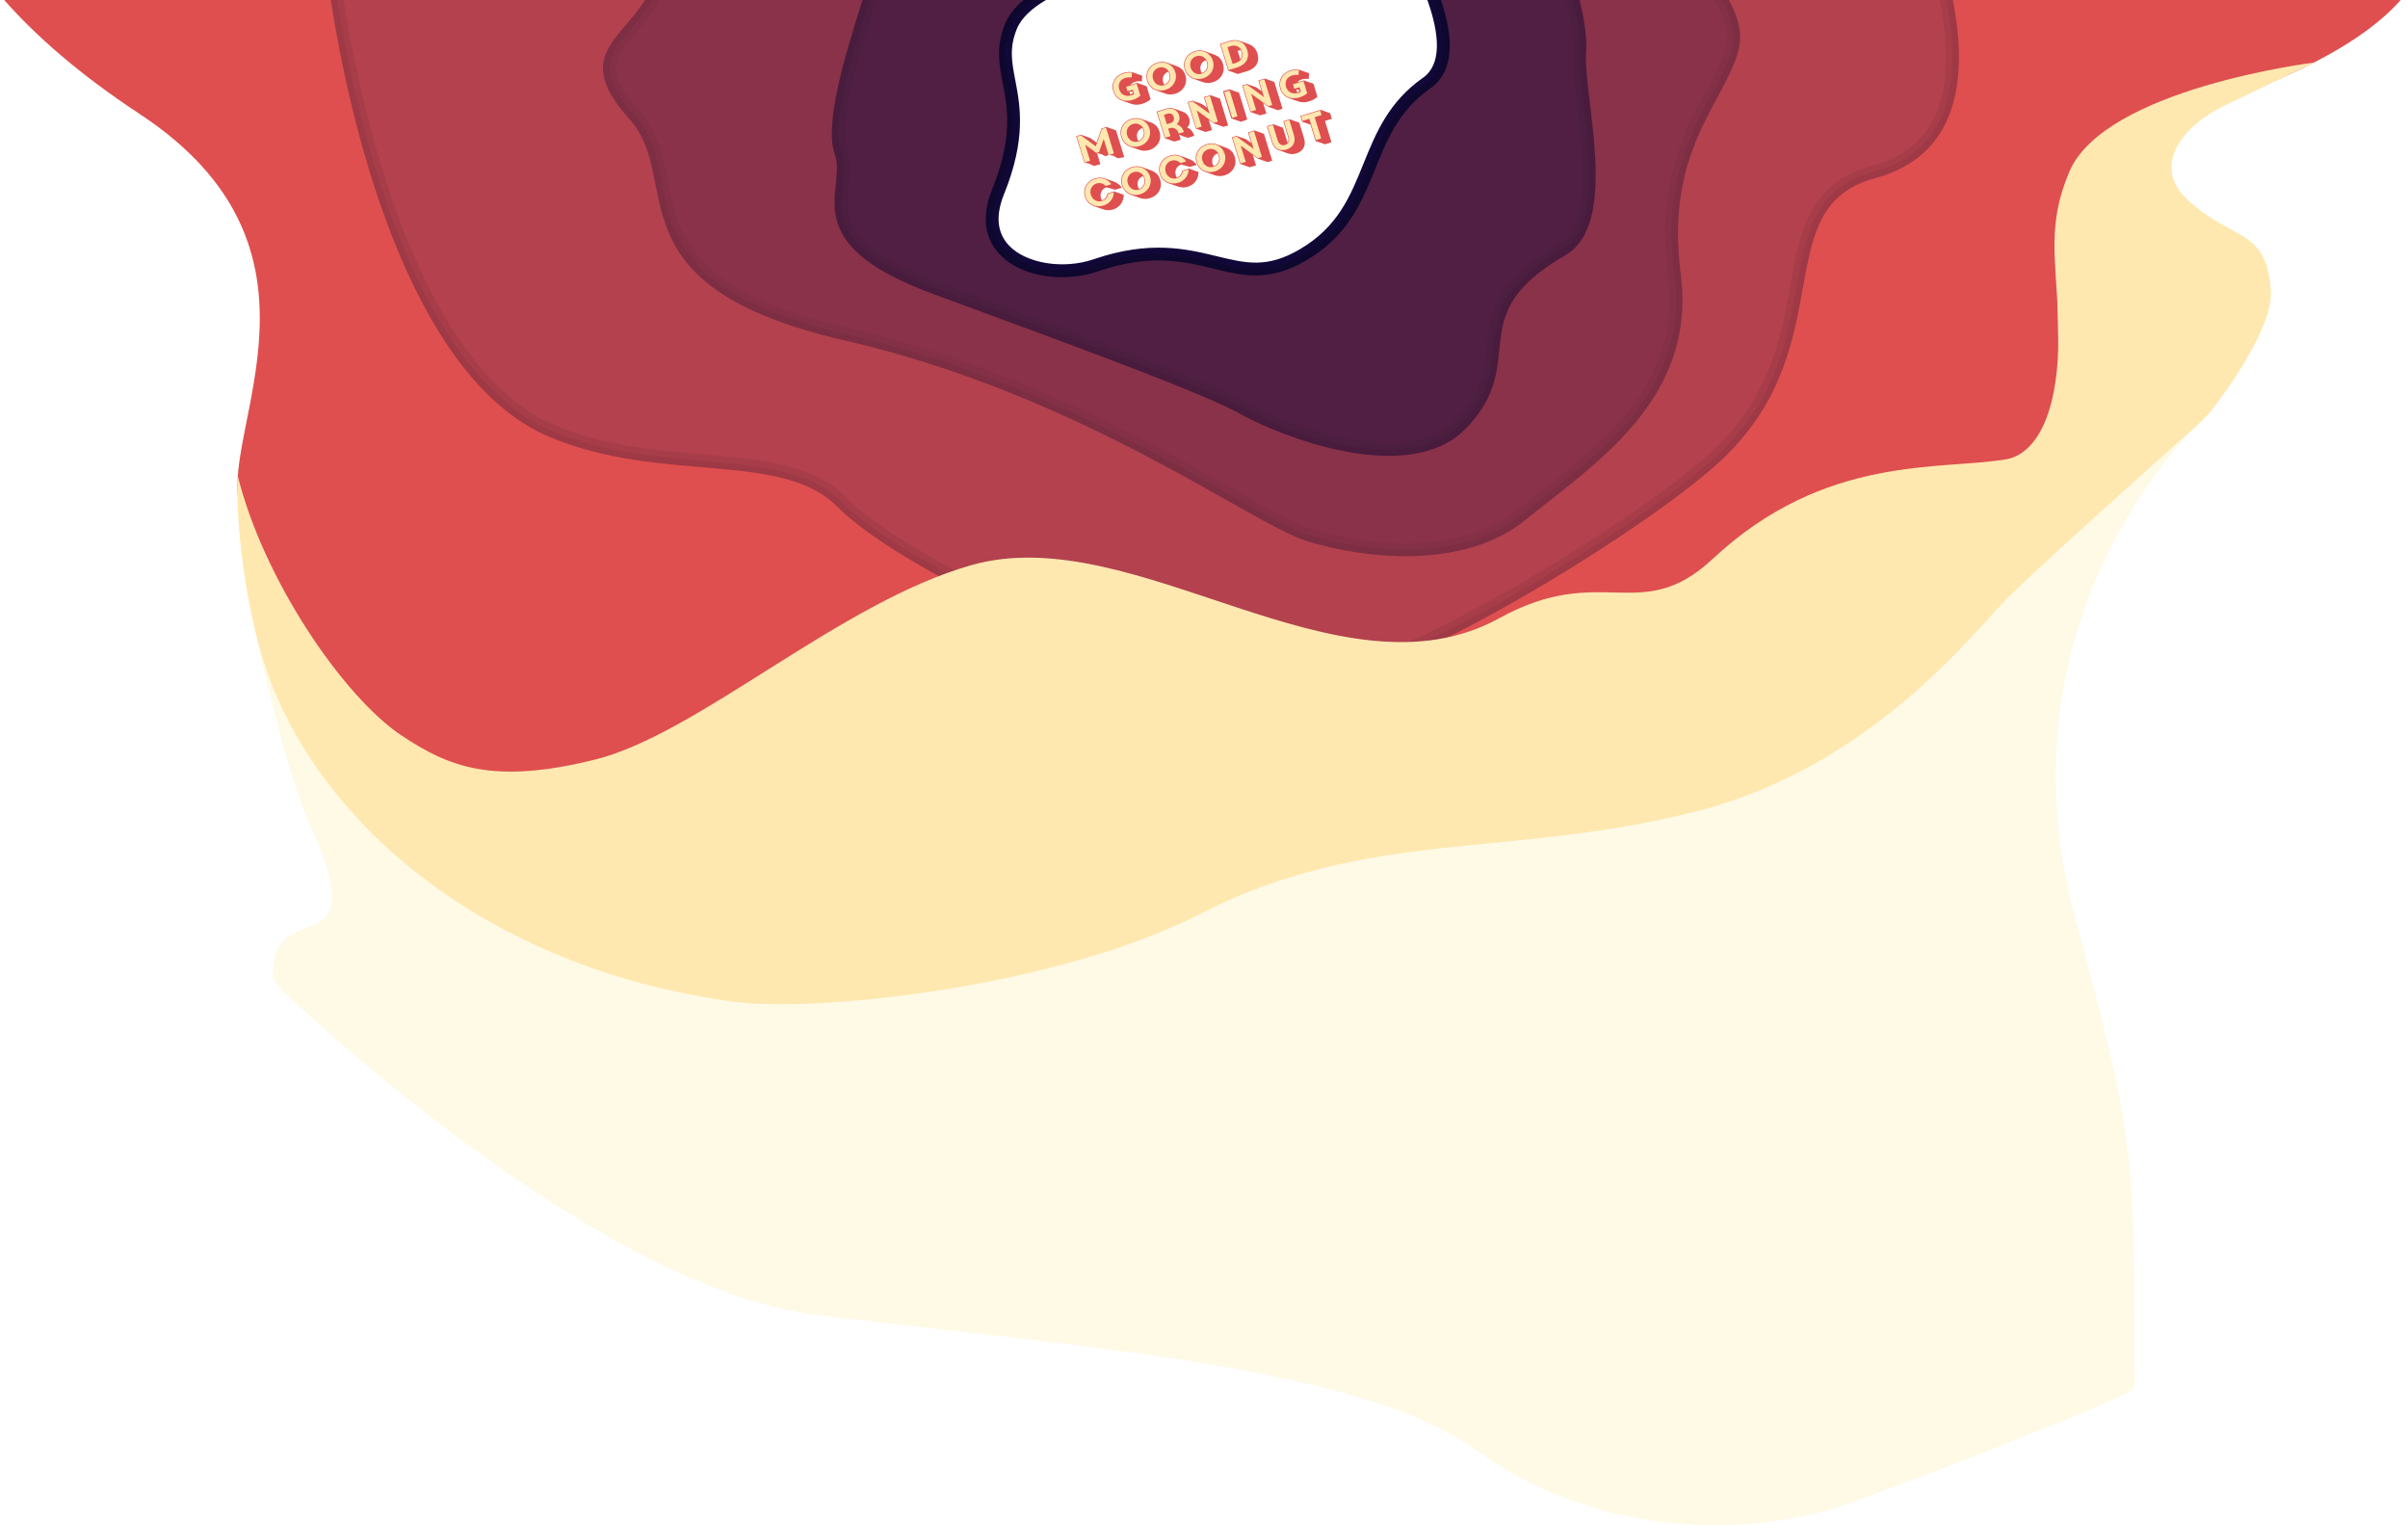 <?xml version="1.0" encoding="utf-8"?>
<!-- Generator: Adobe Illustrator 16.0.0, SVG Export Plug-In . SVG Version: 6.00 Build 0)  -->
<!DOCTYPE svg PUBLIC "-//W3C//DTD SVG 1.1//EN" "http://www.w3.org/Graphics/SVG/1.1/DTD/svg11.dtd">
<svg version="1.1" id="Calque_1" xmlns="http://www.w3.org/2000/svg" xmlns:xlink="http://www.w3.org/1999/xlink" x="0px" y="0px"
	 width="1500px" height="950px" viewBox="0 0 1500 950" enable-background="new 0 0 1500 950" xml:space="preserve">
<path fill="#120838" d="M886.402,48.448c-21.519,15.048-29.48,34.733-37.18,53.77c-8.104,20.037-15.759,38.963-39.311,52.901
	c-20.474,12.117-33.68,8.903-51.959,4.455c-18.533-4.51-41.599-10.124-76.554,1.862c-18.955,6.499-42.173,2.761-52.858-8.508
	c-7.45-7.856-8.499-18.601-3.119-31.935c13.966-34.616,10.119-54.8,7.028-71.019c-2.225-11.675-3.833-20.11,0.975-31.968
	C636.306,10.9,643.247,4.892,651.546,0h-25.401c-3.321,3.783-5.842,7.784-7.549,11.995c-6.58,16.23-4.183,28.81-1.864,40.975
	c2.978,15.625,6.057,31.783-6.149,62.037c-7.709,19.107-5.455,36.484,6.346,48.93c10.266,10.827,27.038,16.756,44.636,16.755
	c8.356,0,16.901-1.337,25.022-4.122c30.529-10.467,49.366-5.884,67.582-1.451c19.446,4.733,37.813,9.202,63.892-6.232
	c28.206-16.694,37.656-40.058,45.993-60.671c7.141-17.653,13.884-34.327,31.518-46.658C911.864,50.166,915.365,29.472,906.029,0
	h-16.883C896.965,21.916,898.014,40.328,886.402,48.448z"/>
<path fill="#0E072E" d="M888.695,51.726c-20.548,14.369-28.283,33.496-35.765,51.992c-8.365,20.682-16.266,40.216-40.98,54.843
	c-21.875,12.947-36.468,9.396-54.942,4.899c-18.966-4.616-40.463-9.848-74.312,1.76c-20.657,7.08-45.187,2.981-57.058-9.539
	c-8.501-8.966-9.859-21.479-3.926-36.184c13.526-33.525,9.801-53.069,6.808-68.773c-2.265-11.883-4.053-21.269,1.197-34.22
	c2.617-6.455,7.934-11.927,14.4-16.503h-12.432c-4.054,3.979-7.341,8.464-9.382,13.498c-6.137,15.138-3.953,26.594-1.642,38.724
	c2.942,15.439,6.277,32.938-6.369,64.282c-7.089,17.57-5.122,33.438,5.54,44.682c9.524,10.045,25.154,15.534,41.63,15.534
	c7.942,0,16.083-1.276,23.828-3.932c31.636-10.848,51.925-5.91,69.825-1.554c18.632,4.533,36.23,8.817,60.908-5.788
	c27.043-16.005,35.827-37.724,44.322-58.729c7.368-18.218,14.328-35.425,32.933-48.436C908.188,47.855,911.053,28.261,901.83,0
	h-8.486C900.794,21.415,902.657,41.961,888.695,51.726z"/>
<path fill="#501F43" d="M897.615,0c7.56,22.504,8.924,44.128-6.628,55.003c-41.486,29.013-28,78-77,107
	c-46.454,27.493-64.37-15.501-129.994,7c-35,12-84.262-5.718-65.991-51.003c22.997-57-5.204-70.411,8.008-103
	c2.318-5.717,6.479-10.696,11.612-15H185v362l574,86.994L1094,389l156-188V0H897.615z"/>
<path fill="#4C1E40" d="M980.021,31.43c-0.606,8.483,0.811,20.325,2.45,34.036c3.778,31.587,8.953,74.846-11.463,86.601
	c-40.865,23.529-43.002,44.775-45.07,65.322c-1.437,14.279-2.793,27.767-18.662,44.022c-10.255,10.505-25.529,14.448-42.316,14.447
	c-31.977-0.001-69.427-14.312-88.022-24.823c-22.803-12.888-97.75-40.451-184.533-72.366l-8.642-3.178
	c-26.823-9.866-44.09-20.763-51.319-32.388c-5.772-9.281-4.831-18.223-3.836-27.689c0.769-7.305,1.563-14.858-1.088-22.148
	c-5.946-16.35,8.265-61.691,16.755-88.781c0.478-1.526,0.945-3.016,1.404-4.485h-16.766c-13.261,42.327-23.622,78.956-16.431,98.734
	c1.39,3.821,0.844,9.005,0.213,15.007c-1.118,10.634-2.51,23.869,6.161,37.812c9.286,14.93,28.71,27.672,59.383,38.955l8.643,3.179
	c82.545,30.356,160.511,59.028,182.183,71.277c17.025,9.623,58.25,26.985,95.916,26.984c20.443,0,39.841-5.116,53.745-19.36
	c19.779-20.261,21.561-37.972,23.133-53.597c1.891-18.787,3.383-33.626,37.135-53.058c29.573-17.028,23.674-66.352,19.365-102.367
	c-1.479-12.361-2.875-24.036-2.378-30.996c0.61-8.534-0.794-20.024-3.765-32.57H975.65C978.911,12.48,980.563,23.83,980.021,31.43z"
	/>
<path fill="#491B3D" d="M984.01,31.715c-0.578,8.103,0.817,19.769,2.433,33.276c3.911,32.694,9.267,77.47-13.438,90.542
	c-39.086,22.504-41.12,42.713-43.086,62.256c-1.509,14.996-2.934,29.159-19.78,46.417c-9.976,10.219-30.436,20.778-71.253,13.052
	c-28.164-5.331-54.125-17.206-63.917-22.741c-22.52-12.729-100.93-41.564-183.945-72.093l-8.642-3.178
	c-62.107-22.844-59.793-44.842-57.752-64.25c0.754-7.169,1.466-13.94-0.869-20.363c-6.408-17.622,7.497-61.987,16.698-91.344
	c0.349-1.113,0.691-2.206,1.03-3.289h-8.383c-0.094,0.301-0.186,0.593-0.28,0.896c-10.093,32.202-23.916,76.305-16.583,96.471
	c1.705,4.688,1.115,10.297,0.432,16.792c-1.054,10.026-2.367,22.503,5.58,35.281c8.797,14.145,27.562,26.351,57.367,37.313
	l8.643,3.179c82.701,30.414,160.816,59.141,182.771,71.55c10.942,6.185,37.233,18.123,66.364,23.636
	c9.815,1.858,19.009,2.781,27.517,2.781c21.888,0,39.236-6.106,50.949-18.105c18.802-19.26,20.509-36.23,22.016-51.203
	c1.925-19.139,3.589-35.668,39.118-56.125c27.284-15.709,21.565-63.517,17.39-98.425c-1.567-13.101-2.92-24.415-2.396-31.756
	c0.592-8.296-0.894-19.746-3.957-32.285h-8.234C983.001,12.501,984.574,23.812,984.01,31.715z"/>
<path fill="#893249" d="M983.923,0c3.117,12.457,4.66,23.842,4.077,32c-2,28,21.513,107.129-13,127c-66,38-21,66-62,108
	c-35.959,36.836-117,4-140-9s-105-43-192-75s-53-65-61-87c-7.027-19.324,7.547-64.873,17.295-96H185v363l562,85.994L1067,408
	l183-239V0H983.923z"/>
<path fill="#843046" d="M1075.267,28.953c-2.433,9.19-7.229,18.112-12.782,28.442c-13.711,25.506-30.774,57.25-23.42,114.622
	c8.378,65.343-38.559,102.122-79.971,134.572c-4.937,3.868-9.6,7.522-14.133,11.197c-33.746,27.363-90.372,23.332-128.608,11.567
	c-9.394-2.891-26.054-12.283-47.145-24.175c-50.951-28.728-136.227-76.81-241.417-100.975
	c-98.001-22.514-104.933-57.284-111.636-90.909c-3.073-15.417-6.251-31.359-18.209-44.646c-21.996-24.44-15.313-32.285-2-47.913
	c5.013-5.884,10.65-12.51,15.105-20.735h-18.917c-2.636,3.629-5.516,7.013-8.367,10.359c-7.484,8.786-14.553,17.084-15.929,28.366
	c-1.494,12.249,4.294,25.158,18.216,40.626c9.018,10.021,11.517,22.556,14.411,37.07c3.532,17.719,7.536,37.803,24.742,56.475
	c19.002,20.62,51.386,35.961,99.002,46.9c102.932,23.646,183.697,69.185,237.141,99.318c22.789,12.849,39.254,22.133,50.298,25.531
	c20.642,6.351,43.04,9.749,63.892,9.749c2.536,0,5.053-0.051,7.537-0.152c29.574-1.207,53.786-9.292,71.962-24.029
	c4.43-3.591,9.042-7.205,13.924-11.031c42.551-33.342,95.507-74.837,85.974-149.2c-6.703-52.282,8.355-80.296,21.642-105.012
	c5.781-10.754,11.241-20.912,14.156-31.924c2.911-10.995,0.538-22.206-4.78-33.047h-18.32
	C1074.036,10.03,1077.611,20.093,1075.267,28.953z"/>
<path fill="#7D2E43" d="M1079.133,29.977c-2.553,9.646-7.452,18.76-13.125,29.312c-13.44,25.003-30.168,56.12-22.976,112.22
	c3.849,30.019-3.294,56.867-21.838,82.078c-16.356,22.239-39.349,40.255-59.634,56.15c-4.923,3.858-9.573,7.502-14.08,11.155
	c-34.97,28.354-93.127,24.34-132.304,12.284c-9.807-3.018-26.632-12.504-47.933-24.514
	c-50.763-28.622-135.723-76.525-240.349-100.561c-45.18-10.379-75.556-24.555-92.864-43.337
	c-14.922-16.192-18.418-33.729-21.799-50.688c-3.104-15.573-6.036-30.282-17.259-42.752c-24.339-27.044-15.481-37.442-2.072-53.183
	c4.458-5.233,9.431-11.076,13.537-18.141H397c-3.19,4.734-6.775,8.945-10.189,12.954c-13.787,16.185-26.81,31.472,2.216,63.722
	c9.753,10.837,12.477,24.5,15.36,38.964c3.429,17.203,7.316,36.7,23.761,54.545c18.438,20.008,50.153,34.96,96.957,45.713
	c103.497,23.776,187.825,71.324,238.21,99.732c22.57,12.727,38.878,21.921,49.51,25.192c12.065,3.713,35.426,9.575,62.583,9.575
	c2.472,0,4.977-0.049,7.506-0.151c28.694-1.172,52.113-8.957,69.606-23.14c4.455-3.612,9.079-7.236,13.976-11.073
	c41.754-32.717,93.717-73.436,84.473-145.543c-6.866-53.554,8.516-82.168,22.087-107.414c5.666-10.541,11.018-20.497,13.812-31.054
	c2.783-10.514,0.172-21.415-5.375-32.023h-9.079C1078.481,10.18,1081.647,20.478,1079.133,29.977z"/>
<path fill="#B3414E" d="M1076.95,0c5.805,10.396,8.696,21.001,6.05,31c-9,34-46,62-36,140s-54.103,118.218-97,153
	c-37,30-97,25-136,13c-34.421-10.592-140-91-288-125s-99.472-99.636-134-138c-34.503-38.336-6.296-48.344,9.79-74H185v355l616,121
	l274-84l179.333-183.334L1301.586,0H1076.95z"/>
<path fill="#A83D4A" d="M1203.051,76.532c-7.626,13.332-19.77,22.079-37.127,26.742c-39.177,10.525-44.801,41.709-50.754,74.724
	c-5.622,31.176-11.994,66.513-44.827,99.346c-20.193,20.194-68.737,54.173-120.795,84.555
	c-55.642,32.474-102.358,53.207-121.917,54.11c-69.848,3.206-140.053-19.501-186.65-39.131
	c-54.204-22.836-97.993-50.711-113.235-66.444c-20.828-21.5-52.739-24.227-89.688-27.384c-29.035-2.481-61.944-5.293-92.938-18.417
	c-30.425-12.883-73.702-51.052-107.097-159.733C225.813,65.167,218.265,26.68,214.122,0h-16.11
	c4.199,27.718,11.986,68.171,24.716,109.6c12.322,40.101,27.046,74.149,43.764,101.2c21.06,34.077,45.415,57.146,72.389,68.567
	c33.336,14.115,67.591,17.042,97.814,19.625c33.75,2.884,62.896,5.375,79.559,22.575c33.392,34.469,172.206,110.749,298.271,110.74
	c4.626,0,9.259-0.104,13.845-0.315c32.166-1.484,101.1-39.849,129.244-56.274c53.126-31.005,102.975-65.991,124.044-87.06
	c36.376-36.375,43.52-75.99,49.259-107.82c5.888-32.648,9.777-54.217,39.16-62.111c21.383-5.745,37.149-17.268,46.863-34.25
	c9.377-16.393,12.963-37.779,10.657-63.565c-0.651-7.29-1.731-14.358-2.974-20.911h-16.322
	C1212.956,23.172,1215.803,54.239,1203.051,76.532z"/>
<path fill="#9E3945" d="M1206.522,78.518c-8.067,14.105-21.378,23.734-39.561,28.619c-36.729,9.867-41.885,38.461-47.855,71.57
	c-5.726,31.755-12.216,67.746-45.935,101.464c-20.413,20.413-69.283,54.644-121.607,85.181
	c-57.018,33.276-103.279,53.707-123.749,54.651c-70.594,3.261-141.41-19.649-188.388-39.44
	c-54.697-23.043-99.031-51.321-114.555-67.347c-19.786-20.425-51.006-23.092-87.156-26.181
	c-29.333-2.507-62.579-5.348-94.158-18.719c-31.208-13.214-75.514-52.088-109.361-162.241C221.859,65.918,214.25,26.94,210.094,0
	h-8.055c4.185,27.459,11.914,67.42,24.513,108.425c12.222,39.775,26.805,73.512,43.343,100.272
	c20.616,33.357,44.351,55.895,70.546,66.987c32.75,13.867,66.669,16.766,96.596,19.323c34.549,2.952,64.387,5.502,82.091,23.777
	c15.593,16.096,58.918,44.602,117.195,69.153c44.641,18.807,110.528,40.38,177.836,40.379c4.67,0,9.35-0.104,14.026-0.319
	c48.833-2.255,207.671-99.194,250.644-142.167c35.49-35.49,42.511-74.42,48.151-105.702c5.938-32.924,10.227-56.712,42.059-65.264
	c20.315-5.458,35.264-16.35,44.429-32.373c8.964-15.669,12.377-36.268,10.146-61.223c-0.663-7.416-1.778-14.619-3.059-21.267h-8.173
	C1217.061,23.705,1219.761,55.375,1206.522,78.518z"/>
<path fill="#DF4F4F" d="M1216.487,0c7.463,38.137,9.473,95.429-48.487,111c-67,18-21.141,101.141-92,172
	c-43,43-200.785,138.82-248,141c-130,6-275-76-306-108c-34.664-35.783-109.961-14.344-180-44
	C253.628,234.581,217.232,72.932,206.065,0H2.597c19.558,22.158,46.725,46.209,84.407,71C214.448,154.845,138,266,149,314
	s44.248,127.681,101,171.008C343,556.015,985,510,985,510s205.44-204.481,265-212c62.562-7.898,5.195-157.874,53.562-200
	c25.574-22.274,144.209-44.042,191.911-98H1216.487z"/>
<g>
	<g>
		<g>
			<path fill="#DF4F4F" d="M693.983,119.2l-4.142,1.291c-0.295,2.067-1.594,3.684-3.398,4.3c-0.252-0.417-0.448-0.877-0.607-1.396
				c-0.953-3.12,0.695-5.879,3.402-6.706c0.134-0.041,5.326,1.455,5.326,1.455l4.221-1.2c-1.18-1.973-3.031-3.142-5.15-3.924
				l-5.121-1.812c-2.15-0.797-4.412-0.729-6.385-0.126c-4.955,1.515-7.873,6.246-6.303,11.384c0.953,3.12,3.098,5.124,6.023,6.085
				l5.561,1.894c1.865,0.607,3.822,0.688,6.047,0.007c3.99-1.22,6.596-4.899,6.528-9.143L693.983,119.2z"/>
			<path fill="#FFE8B0" d="M687.311,128.036c3.877-1.186,6.531-4.48,6.477-8.351l-3.531,1.079c-0.305,2.125-1.795,3.811-3.814,4.428
				c-2.844,0.869-5.92-0.574-6.922-3.854c-1.004-3.28,0.738-6.195,3.584-7.065c2.018-0.617,4.197-0.054,5.637,1.537l3.533-1.079
				c-2.119-3.24-6.164-4.487-10.039-3.302c-4.75,1.451-7.572,6.002-6.064,10.934S682.562,129.487,687.311,128.036z"/>
		</g>
		<g>
			<path fill="#DF4F4F" d="M812.301,86.052l-2.951-9.656l-5.98-2.115l-3.99,1.22l3.002,9.817c0.476,1.555,0.239,2.721-0.365,3.518
				l-2.852-9.326l-3.15-1.118l-2.828-0.997l-3.992,1.221l2.939,9.61c0.812,2.661,2.434,4.599,4.488,5.325l5.301,1.871
				c2.248,0.792,3.838,0.657,5.605,0.117C811.357,94.366,813.844,91.099,812.301,86.052z"/>
			<path fill="#FFE8B0" d="M805.965,83.996l-2.834-9.267l-3.303,1.01l2.896,9.473c0.863,2.821-0.424,4.52-2.213,5.066
				s-3.807-0.142-4.67-2.962l-2.895-9.473l-3.305,1.01l2.834,9.267c1.486,4.862,5.234,6.125,8.904,5.002
				C805.051,92.001,807.451,88.858,805.965,83.996z"/>
		</g>
		<g>
			<path fill="#DF4F4F" d="M829.643,73.979l-1.059-3.464l-5.98-2.115l-12.57,3.844l1.066,3.553l5.258,1.855l3.086,10.152
				l5.947,2.064l4.014-1.273l-4.053-13.281L829.643,73.979z"/>
			<polygon fill="#FFE8B0" points="819.682,87.226 822.984,86.216 818.932,72.958 823.221,71.647 822.365,68.849 810.484,72.481 
				811.34,75.28 815.629,73.969 			"/>
		</g>
		<g>
			<path fill="#DF4F4F" d="M722.732,112.081c-0.891-2.913-2.453-4.743-5.596-5.914l-5.601-2.03c-2.135-0.789-4.299-0.768-6.385-0.13
				c-5.024,1.536-7.853,6.314-6.303,11.383c0.869,2.845,2.903,4.944,5.258,5.793l6.038,2.146c1.947,0.709,4.064,0.739,6.334,0.045
				C721.457,121.853,724.268,117.104,722.732,112.081z M709.509,117.716c-0.255-0.421-0.473-0.886-0.63-1.398
				c-0.912-2.979,0.548-5.687,3.145-6.617c0.279,0.433,0.514,0.914,0.68,1.454C713.611,114.125,712.121,116.833,709.509,117.716z"/>
			<path fill="#FFE8B0" d="M705.256,104.352c-4.816,1.473-7.55,6.07-6.063,10.934c1.487,4.863,6.324,7.146,11.142,5.674
				c4.816-1.473,7.549-6.07,6.062-10.934S710.073,102.879,705.256,104.352z M709.464,118.114c-2.913,0.891-5.934-0.618-6.922-3.854
				c-0.989-3.233,0.67-6.175,3.584-7.065c2.913-0.891,5.933,0.62,6.921,3.854C714.035,114.284,712.377,117.224,709.464,118.114z"/>
		</g>
		<g>
			<path fill="#DF4F4F" d="M769.209,97.871c-0.891-2.913-2.453-4.743-5.596-5.914l-5.601-2.03c-2.135-0.789-4.299-0.768-6.385-0.13
				c-5.024,1.536-7.853,6.314-6.303,11.383c0.869,2.845,2.903,4.944,5.258,5.793l6.038,2.146c1.947,0.709,4.064,0.739,6.334,0.045
				C767.934,107.643,770.744,102.895,769.209,97.871z M755.985,103.506c-0.255-0.421-0.473-0.886-0.63-1.398
				c-0.912-2.979,0.548-5.687,3.145-6.617c0.279,0.433,0.514,0.914,0.68,1.454C760.088,99.915,758.598,102.623,755.985,103.506z"/>
			<path fill="#FFE8B0" d="M751.732,90.142c-4.816,1.473-7.55,6.07-6.063,10.934c1.487,4.863,6.324,7.146,11.142,5.674
				c4.816-1.473,7.549-6.07,6.062-10.934S756.55,88.669,751.732,90.142z M755.94,103.904c-2.913,0.891-5.934-0.618-6.922-3.854
				c-0.989-3.233,0.67-6.175,3.584-7.065c2.913-0.891,5.933,0.62,6.921,3.854C760.512,100.074,758.854,103.014,755.94,103.904z"/>
		</g>
		<g>
			<path fill="#DF4F4F" d="M740.584,105.005l-4.141,1.291c-0.296,2.067-1.594,3.684-3.399,4.3c-0.252-0.417-0.448-0.877-0.606-1.396
				c-0.954-3.12,0.695-5.879,3.402-6.706c0.133-0.041,5.326,1.455,5.326,1.455l4.221-1.2c-1.181-1.973-3.031-3.142-5.151-3.924
				l-5.121-1.812c-2.149-0.797-4.412-0.729-6.385-0.126c-4.955,1.515-7.873,6.246-6.303,11.384c0.954,3.12,3.098,5.124,6.024,6.085
				l5.56,1.894c1.865,0.607,3.822,0.688,6.047,0.007c3.991-1.22,6.597-4.899,6.528-9.143L740.584,105.005z"/>
			<path fill="#FFE8B0" d="M733.912,113.841c3.876-1.186,6.531-4.48,6.477-8.351l-3.532,1.079c-0.304,2.125-1.795,3.811-3.814,4.428
				c-2.844,0.869-5.919-0.574-6.922-3.854s0.739-6.195,3.584-7.065c2.019-0.617,4.197-0.054,5.637,1.537l3.533-1.079
				c-2.119-3.24-6.163-4.487-10.039-3.302c-4.749,1.451-7.571,6.002-6.063,10.934S729.163,115.292,733.912,113.841z"/>
		</g>
		<g>
			<path fill="#DF4F4F" d="M792.475,100.067l-5.111-16.723l-5.98-2.115l-3.99,1.221l2.029,6.642l-3.328-2.401l-5.836-2.059
				l-2.936,0.896l5.119,16.518l5.949,2.099l4.014-1.113l-2.008-6.509l3.17,2.295l5.949,2.127L792.475,100.067z"/>
			<polygon fill="#FFE8B0" points="772.68,101.825 775.984,100.815 772.898,90.722 783.623,98.48 786.053,97.737 781.145,81.679 
				777.842,82.688 780.92,92.759 770.203,85.024 767.771,85.768 			"/>
		</g>
	</g>
	<g>
		<g>
			<path fill="#DF4F4F" d="M818.194,52.179l-5.979-2.115l-4.048,1.237c0.649-0.843,1.583-1.481,2.726-1.831
				c1.354-0.414,2.646-0.533,4.309-0.265l0.258-3.59l-5.979-2.115c-1.844-0.364-3.734-0.237-5.639,0.345
				c-5.369,1.641-7.932,6.463-6.418,11.418c0.92,3.005,3.016,5.023,5.482,5.873l6.107,2.126c1.852,0.638,4.045,0.595,6.34-0.106
				c1.973-0.603,3.762-1.477,5.322-2.855L818.194,52.179z M809.153,56h0.002l0.492,0.611c-0.399,0.193-0.85,0.574-1.293,0.709
				c-0.094,0.029-0.185,0.146-0.277,0.172c-0.237-0.395-0.434-1.214-0.588-1.696L809.153,56z"/>
			<path fill="#FFE8B0" d="M809.095,43.794c-1.602-0.313-3.336-0.159-5.148,0.395c-5.16,1.578-7.629,6.221-6.178,10.969
				c1.508,4.932,6.277,7.161,11.439,5.583c1.928-0.589,3.656-1.419,5.076-2.681l-2.309-7.547l-6.561,2.006l0.855,2.799l3.258-0.996
				l0.828,2.707c-0.473,0.345-1.209,0.645-1.896,0.855c-3.074,0.939-6.289-0.31-7.342-3.75c-1.031-3.372,0.625-6.161,3.629-7.08
				c1.424-0.435,2.686-0.569,4.137-0.336L809.095,43.794z"/>
		</g>
		<g>
			<path fill="#DF4F4F" d="M700.305,97.907l-5.113-16.723l-3.15-1.118l-0.01,0.003l-2.818-1l-2.98,0.912l-3.193,8.835l-3.84-2.843
				L676.401,85l-0.03-0.022l-3.031-1.055l-2.982,0.911l5.119,16.408l3.121,0.758h0.003l2.825,1.342l4.014-1.062l-2.036-6.928
				L686.002,96h0.002l2.826,1.354l1.823-0.951l2.81,0.598h0.002l2.826,1.568L700.305,97.907z"/>
			<polygon fill="#FFE8B0" points="687.516,86.562 690.58,96.585 693.883,95.575 688.975,79.519 686.498,80.276 682.598,91.149 
				673.285,84.315 670.807,85.073 675.717,101.13 679.02,100.12 675.955,90.096 682.936,95.21 684.588,94.705 			"/>
		</g>
		<g>
			<path fill="#DF4F4F" d="M765.027,78.114l-5.111-16.723l-5.98-2.115l-3.99,1.221l2.029,6.642l-3.328-2.401l-5.836-2.059
				l-2.936,0.896l5.119,16.518l5.949,2.099l4.014-1.113l-2.008-6.509l3.17,2.295l5.949,2.127L765.027,78.114z"/>
			<polygon fill="#FFE8B0" points="745.232,79.872 748.537,78.862 745.451,68.769 756.176,76.527 758.605,75.784 753.697,59.726 
				750.395,60.735 753.473,70.806 742.756,63.071 740.324,63.814 			"/>
		</g>
		<g>
			<path fill="#DF4F4F" d="M776.945,74.471l-5.113-16.722l-5.979-2.115l-3.992,1.221l5.119,16.877l5.949,2.1L776.945,74.471z"/>
			
				<rect x="758.022" y="62.889" transform="matrix(-0.292 -0.956 0.956 -0.292 928.752 816.426)" fill="#FFE8B0" width="16.791" height="3.454"/>
		</g>
		<g>
			<g>
				<path fill="#DF4F4F" d="M743.959,84.555l-0.248-0.651c-0.854-2.297-2.318-3.806-4.086-4.419l-0.082-0.025
					c1.447-1.495,1.908-3.518,1.256-5.651c-0.639-2.088-1.969-3.486-4.307-4.326l-4.77-1.684c-1.631-0.578-3.236-0.74-5.416-0.074
					l-5.871,1.795l5.119,16.546l5.949,2.099l4.014-1.127l-1.02-3.182l2.715,1.111l2.824,0.893L743.959,84.555z"/>
			</g>
			<path fill="#FFE8B0" d="M737.346,81.756c-0.98-2.384-2.523-3.817-4.406-4.32c1.613-1.447,2.182-3.526,1.523-5.684
				c-0.961-3.143-4.105-4.891-8.051-3.685l-5.527,1.689l4.908,16.058l3.305-1.01l-1.432-4.68l1.17-0.357
				c2.248-0.688,4.23,0.463,5.312,3.017l0.178,0.422l3.213-0.981L737.346,81.756z M728.98,76.715l-2.155,0.659l-1.796-5.873
				l2.156-0.658c1.812-0.555,3.359,0.076,3.949,2.002C731.723,74.772,730.793,76.16,728.98,76.715z"/>
		</g>
		<g>
			<path fill="#DF4F4F" d="M722.322,82.09c-0.891-2.913-2.453-4.743-5.596-5.914l-5.602-2.03c-2.135-0.789-4.299-0.768-6.385-0.13
				c-5.023,1.536-7.852,6.314-6.303,11.383c0.869,2.845,2.904,4.944,5.258,5.793l6.039,2.146c1.946,0.709,4.063,0.739,6.334,0.045
				C721.047,91.861,723.857,87.113,722.322,82.09z M709.098,87.725c-0.255-0.421-0.473-0.886-0.629-1.398
				c-0.912-2.979,0.547-5.687,3.144-6.617c0.28,0.433,0.515,0.914,0.68,1.454C713.2,84.134,711.71,86.842,709.098,87.725z"/>
			<path fill="#FFE8B0" d="M704.846,74.36c-4.816,1.473-7.551,6.07-6.064,10.934c1.488,4.863,6.324,7.146,11.143,5.674
				c4.815-1.473,7.549-6.07,6.062-10.934C714.499,75.171,709.662,72.888,704.846,74.36z M709.053,88.123
				c-2.912,0.891-5.934-0.618-6.922-3.854c-0.988-3.233,0.67-6.175,3.584-7.065s5.933,0.62,6.922,3.854
				C713.625,84.293,711.966,87.232,709.053,88.123z"/>
		</g>
		<g>
			<path fill="#DF4F4F" d="M798.926,67.751l-5.111-16.723l-5.98-2.115l-3.99,1.221l2.029,6.641l-3.328-2.401l-5.836-2.059
				l-2.936,0.897l5.119,16.518l5.949,2.098l4.014-1.113l-2.008-6.508l3.17,2.295l5.949,2.127L798.926,67.751z"/>
			<polygon fill="#FFE8B0" points="779.131,69.509 782.436,68.499 779.35,58.405 790.074,66.163 792.504,65.421 787.596,49.362 
				784.293,50.372 787.371,60.442 776.654,52.707 774.223,53.45 			"/>
		</g>
	</g>
	<g>
		<g>
			<path fill="#DF4F4F" d="M783.297,33.333c-0.898-2.936-2.746-4.879-5.289-5.807l-5.309-1.895
				c-2.285-0.831-4.494-0.833-7.018-0.062l-5.711,1.747l5.119,16.646l5.949,2.099l5.805-1.725
				C782.211,42.695,784.916,38.632,783.297,33.333z M772.618,36.968L771,31.675l1.718-0.525c0.216,0.379,0.407,0.797,0.556,1.279
				C773.84,34.282,773.516,35.823,772.618,36.968z"/>
			<path fill="#FFE8B0" d="M776.959,31.277c-1.557-5.093-5.963-6.956-11.172-5.363l-5.367,1.642l4.91,16.057l3.336-0.979
				l-0.012-0.038l2.043-0.624C775.904,40.38,778.523,36.394,776.959,31.277z M769.865,39.165l-2.066,0.633l-3.197-10.461
				l2.064-0.631c3.006-0.919,5.879,0.109,6.951,3.618C774.676,35.788,772.869,38.247,769.865,39.165z"/>
		</g>
		<g>
			<path fill="#DF4F4F" d="M714.264,53.712l-5.979-2.115l-4.048,1.236c0.649-0.842,1.583-1.48,2.726-1.83
				c1.354-0.414,2.646-0.533,4.309-0.266l0.258-3.59l-5.979-2.115c-1.844-0.364-3.734-0.237-5.639,0.345
				c-5.369,1.642-7.932,6.464-6.418,11.419c0.92,3.004,3.016,5.022,5.482,5.873l6.107,2.125c1.852,0.639,4.045,0.596,6.34-0.105
				c1.973-0.604,3.762-1.477,5.322-2.856L714.264,53.712z M705.223,57h0.002l0.492,0.877c-0.399,0.195-0.85,0.707-1.293,0.843
				c-0.094,0.028-0.185,0.214-0.277,0.237c-0.237-0.393-0.434-1.446-0.588-1.929L705.223,57z"/>
			<path fill="#FFE8B0" d="M705.164,45.327c-1.602-0.314-3.336-0.16-5.148,0.395c-5.16,1.578-7.629,6.221-6.178,10.969
				c1.508,4.932,6.277,7.16,11.439,5.582c1.928-0.588,3.656-1.418,5.076-2.68l-2.309-7.547l-6.561,2.006l0.855,2.799l3.258-0.996
				l0.828,2.707c-0.473,0.344-1.209,0.645-1.896,0.855c-3.074,0.939-6.289-0.311-7.342-3.751c-1.031-3.372,0.625-6.161,3.629-7.079
				c1.424-0.436,2.686-0.57,4.137-0.336L705.164,45.327z"/>
		</g>
		<g>
			<path fill="#DF4F4F" d="M738.449,47.045c-0.891-2.913-2.453-4.743-5.596-5.915l-5.602-2.029
				c-2.135-0.789-4.299-0.768-6.385-0.131c-5.025,1.537-7.854,6.314-6.303,11.384c0.869,2.845,2.902,4.944,5.258,5.792l6.037,2.146
				c1.947,0.709,4.064,0.74,6.336,0.046C737.172,56.815,739.984,52.067,738.449,47.045z M725.225,52.68
				c-0.256-0.421-0.473-0.886-0.631-1.399c-0.911-2.979,0.549-5.686,3.145-6.616c0.28,0.433,0.516,0.914,0.68,1.454
				C729.326,49.089,727.836,51.797,725.225,52.68z"/>
			<path fill="#FFE8B0" d="M720.971,39.315c-4.816,1.473-7.549,6.07-6.062,10.934s6.324,7.146,11.141,5.674s7.551-6.07,6.064-10.934
				C730.625,40.126,725.789,37.843,720.971,39.315z M725.18,53.077c-2.914,0.891-5.934-0.617-6.922-3.854
				c-0.99-3.232,0.67-6.174,3.584-7.064c2.912-0.891,5.932,0.619,6.922,3.854C729.752,49.247,728.092,52.187,725.18,53.077z"/>
		</g>
		<g>
			<path fill="#DF4F4F" d="M761.859,39.888c-0.891-2.914-2.453-4.743-5.596-5.914l-5.602-2.03c-2.135-0.79-4.299-0.769-6.385-0.13
				c-5.023,1.535-7.852,6.314-6.303,11.383c0.869,2.845,2.904,4.944,5.258,5.793l6.039,2.146c1.946,0.709,4.063,0.739,6.334,0.045
				C760.584,49.659,763.395,44.911,761.859,39.888z M748.635,45.522c-0.255-0.422-0.473-0.886-0.629-1.398
				c-0.912-2.979,0.547-5.687,3.144-6.617c0.28,0.433,0.515,0.914,0.68,1.453C752.737,41.931,751.247,44.64,748.635,45.522z"/>
			<path fill="#FFE8B0" d="M744.383,32.157c-4.816,1.473-7.551,6.07-6.064,10.934c1.488,4.864,6.324,7.147,11.143,5.675
				c4.815-1.473,7.549-6.071,6.062-10.935C754.036,32.968,749.199,30.685,744.383,32.157z M748.59,45.921
				c-2.912,0.891-5.934-0.619-6.922-3.854s0.67-6.176,3.584-7.066s5.933,0.621,6.922,3.854
				C753.162,42.091,751.503,45.03,748.59,45.921z"/>
		</g>
	</g>
</g>
<path fill="#FFFAE6" d="M1371.913,261.75c-22.656,15.076-220.194,163.305-328.25,191.25c-116,30-194.914,14.59-299,68
	c-90.321,46.347-543.078-13.574-586.576-132.068c0,0,17.937,86.893,34.745,124.068C234.47,605.099,170,556,170,606c0,0,0,1.236,0,2
	c0,2.583,1.959,5.236,6.723,9.763C213.472,652.684,381.271,803.065,508.747,819c144,18,336.137,30.407,408.958,83
	c90,65,188.979,49,225.979,37s181.493-68.845,184.385-73.39s1.6-7.032,1.6-14.537c0-135.073-1.002-146.073-36.938-278.986
	C1240.853,380.219,1371.913,261.75,1371.913,261.75z"/>
<g>
	<path fill="#FFE8B0" d="M1362.059,123.776c-21.396-20.272-3.18-44.961,23.383-57.863c27.653-13.432,56.105-26.958,56.105-26.958
		c0,0-130.547,16.076-152.547,68.086c-13.604,32.163-8.56,53.101-7,88.979c3,69-18.01,87.552-32,89.979
		c-40.933,7.101-112.928-3.399-183,62c-45.161,42.148-68.826,1.705-133,37c-100,55-227-62-329-33c-81.901,23.285-170,105-234,121
		s-91.594,4.604-121-15c-36-24-86-97-102-162c-1.254,29.641,4.667,77.334,15,112c30.79,103.297,140.112,195.586,295,216
		c50.202,6.616,199.679-8.653,290-55c104.086-53.41,194-34,310-64c108.056-27.945,172.067-111.903,192-132
		c19.735-19.898,100.25-91.75,121.552-110.775c4.357-4.214,7.743-8.637,11.042-13.205c18.997-26.292,33.051-51.765,31.963-68.081
		C1411.923,141.429,1390.556,150.775,1362.059,123.776z"/>
</g>
</svg>
